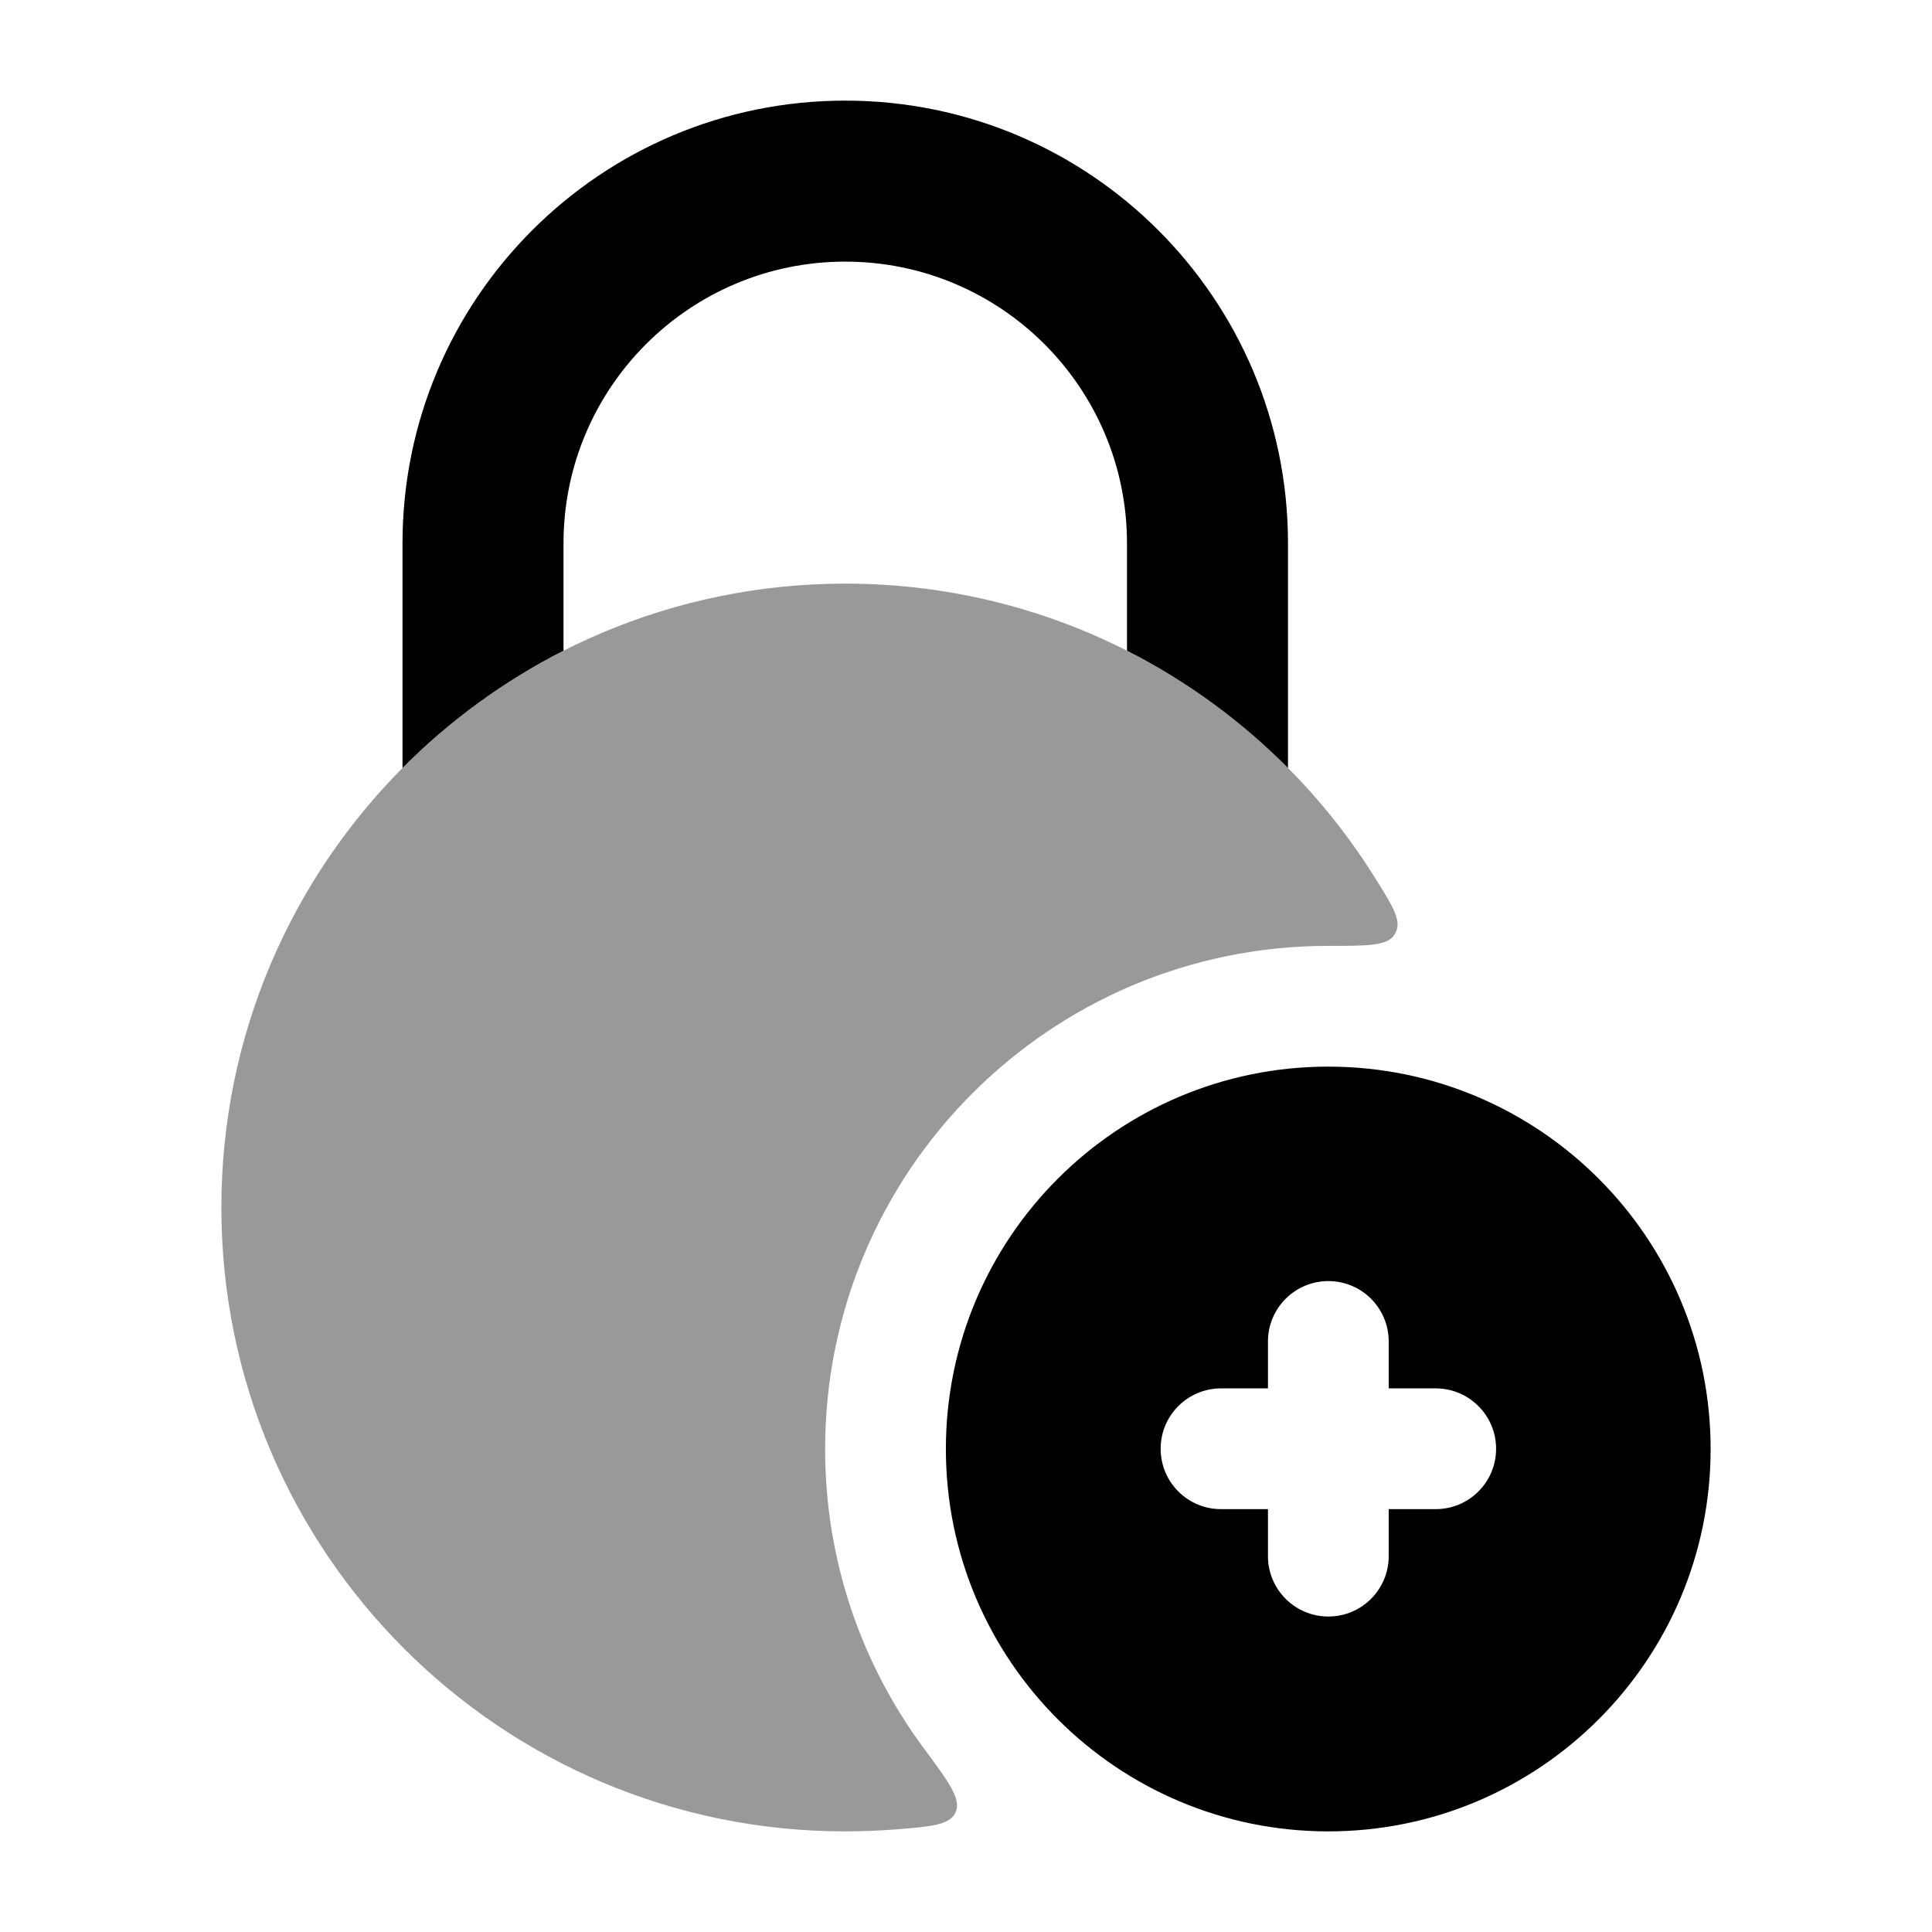 <svg width="24" height="24" viewBox="0 0 24 24" xmlns="http://www.w3.org/2000/svg">
<path opacity="0.4" d="M10.5 7.25C6.22 7.25 2.75 10.72 2.75 15C2.75 19.28 6.22 22.75 10.5 22.75C10.705 22.75 10.908 22.742 11.108 22.727C11.568 22.691 11.798 22.673 11.871 22.512C11.944 22.351 11.788 22.139 11.474 21.715C10.705 20.677 10.25 19.392 10.25 18C10.25 14.548 13.048 11.75 16.5 11.75C16.987 11.75 17.23 11.75 17.319 11.616C17.328 11.602 17.335 11.589 17.342 11.574C17.409 11.427 17.296 11.247 17.069 10.886C15.699 8.702 13.269 7.25 10.5 7.25Z" fill="currentColor"/>
<path fill-rule="evenodd" clip-rule="evenodd" d="M16.5 13.25C13.877 13.25 11.75 15.377 11.75 18C11.75 20.623 13.877 22.75 16.5 22.75C19.123 22.75 21.25 20.623 21.25 18C21.25 15.377 19.123 13.25 16.5 13.25ZM17.251 16.664C17.251 16.25 16.916 15.914 16.501 15.914C16.087 15.914 15.751 16.25 15.751 16.664V17.247H15.168C14.754 17.247 14.418 17.583 14.418 17.997C14.418 18.412 14.754 18.747 15.168 18.747H15.751V19.331C15.751 19.745 16.087 20.081 16.501 20.081C16.916 20.081 17.251 19.745 17.251 19.331V18.747H17.835C18.249 18.747 18.585 18.412 18.585 17.997C18.585 17.583 18.249 17.247 17.835 17.247H17.251V16.664Z" fill="currentColor"/>
<path d="M10.5 1.25C7.462 1.25 5 3.712 5 6.75V9.54C5.582 8.954 6.256 8.461 7 8.083V6.75C7 4.817 8.567 3.25 10.5 3.25C12.433 3.25 14 4.817 14 6.75V8.083C14.744 8.461 15.418 8.954 16 9.54V6.75C16 3.712 13.538 1.25 10.5 1.25Z" fill="currentColor"/>
</svg>
